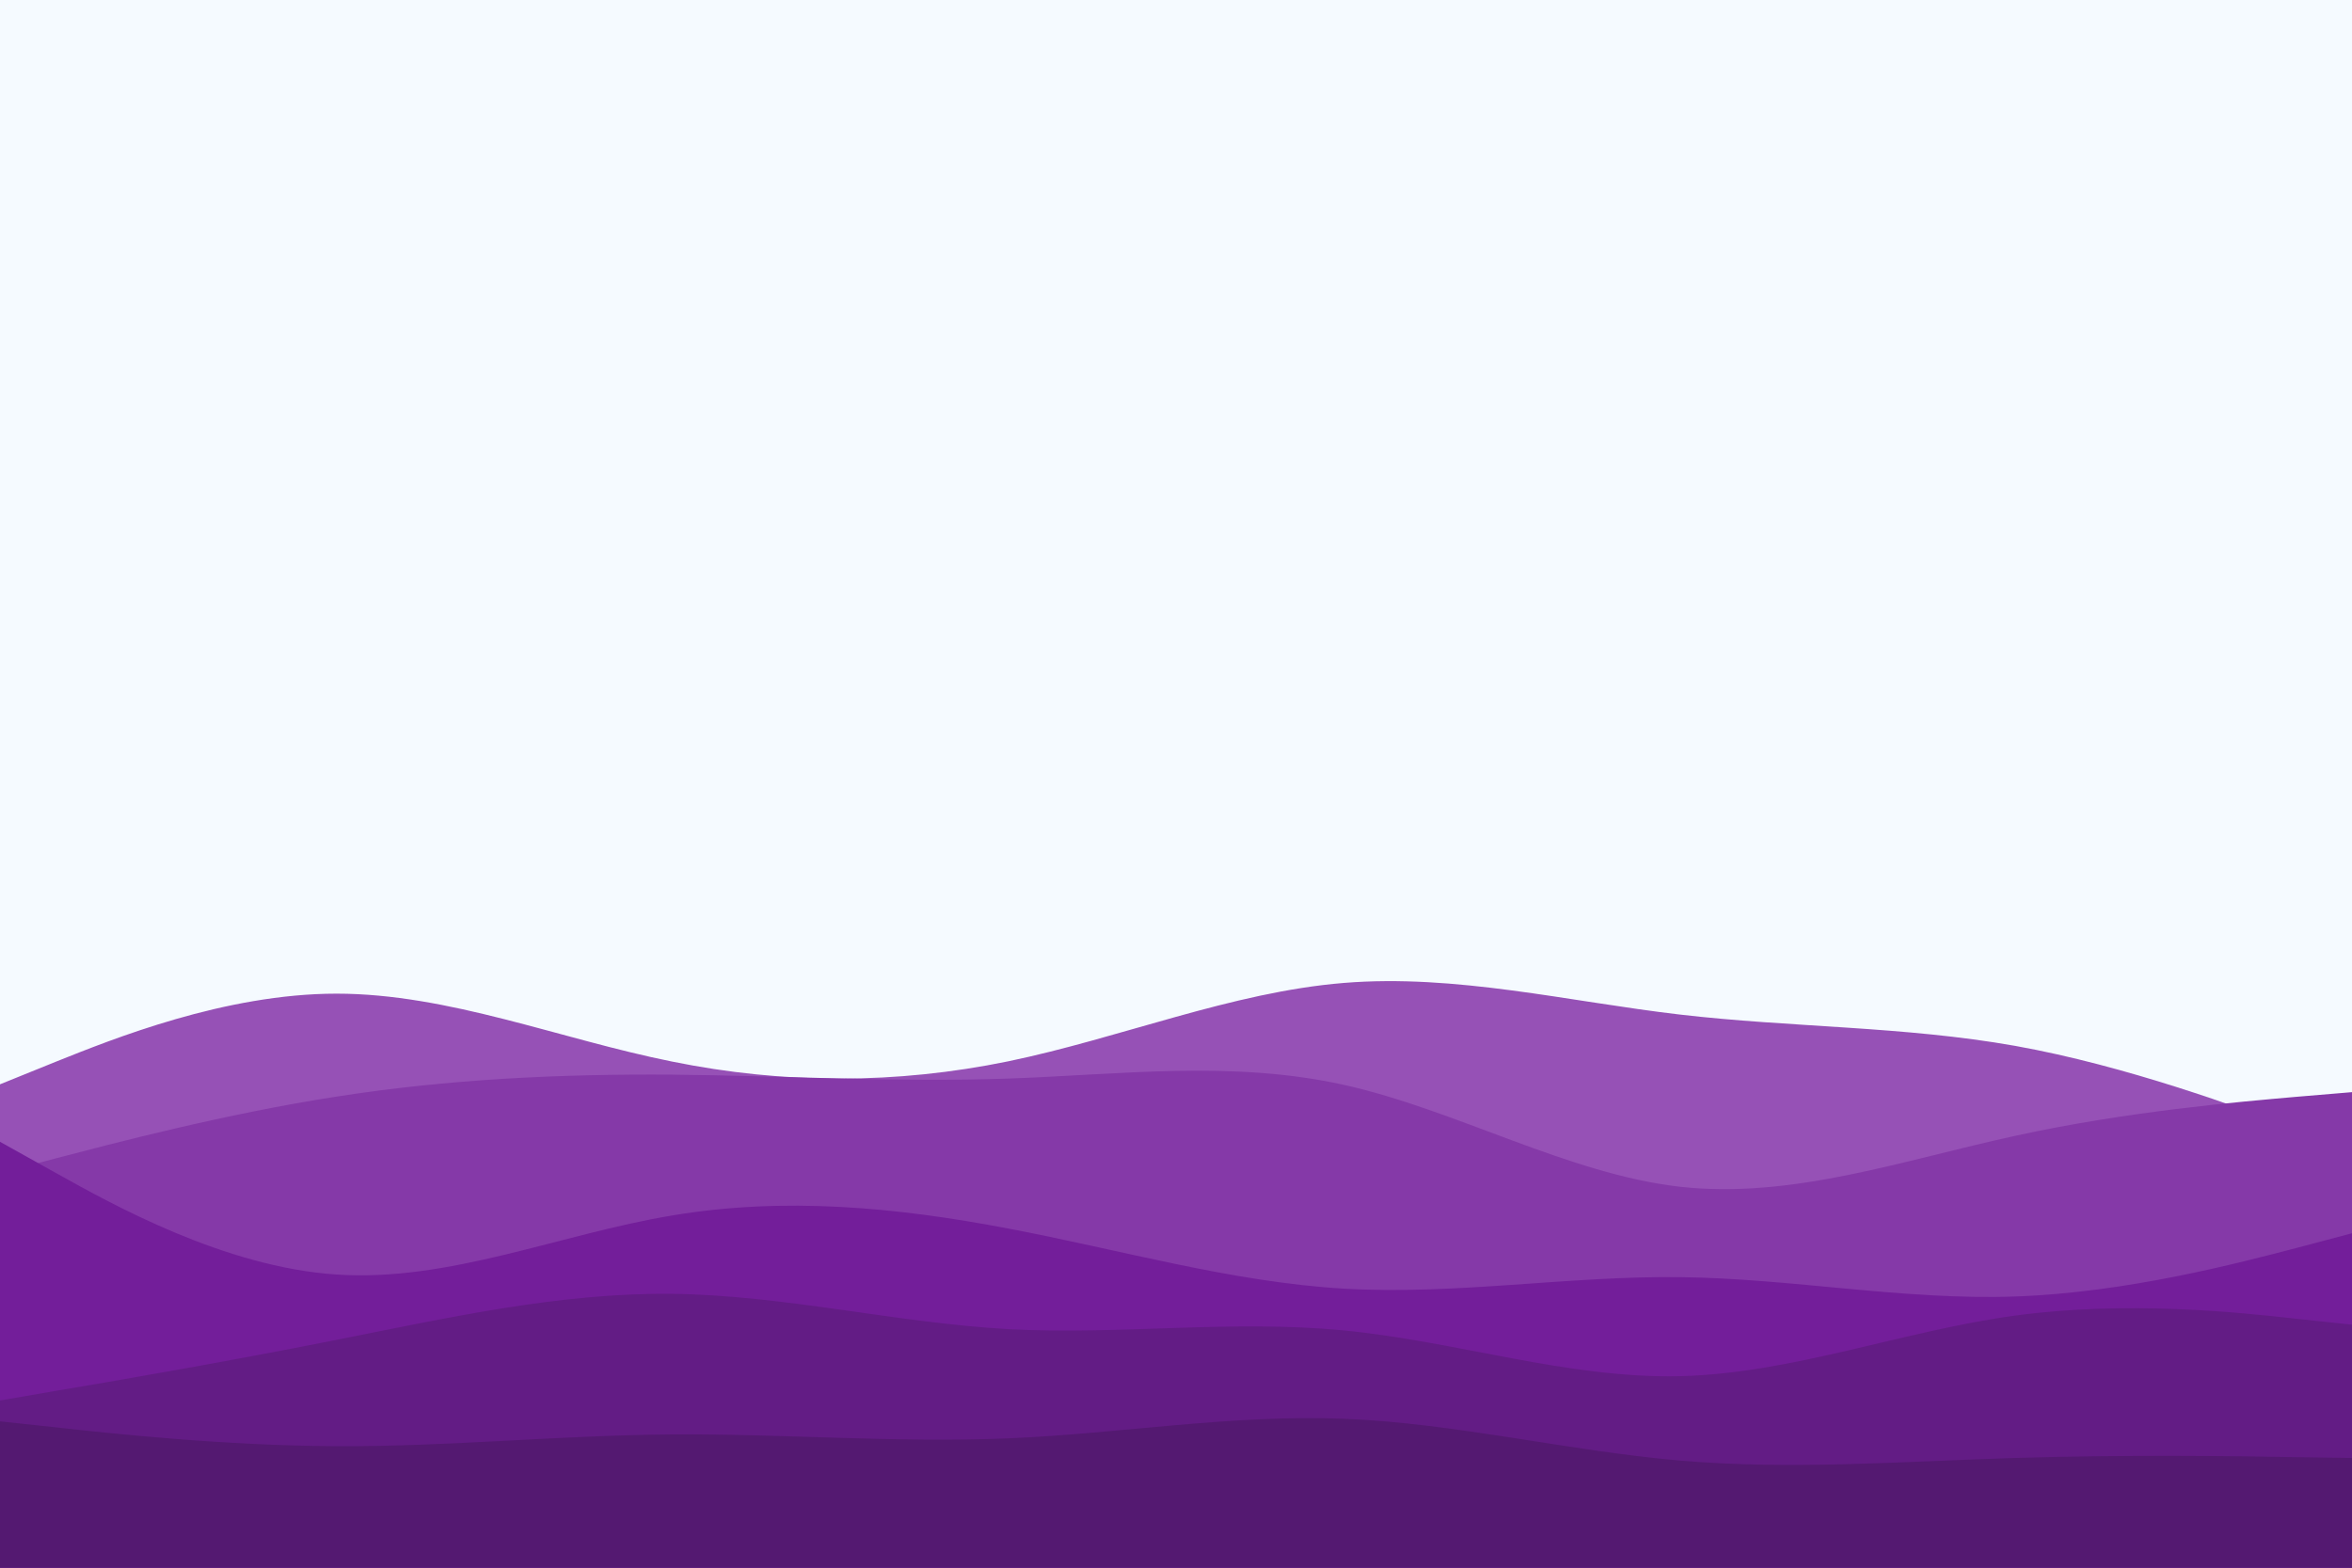 <svg id="visual" viewBox="0 0 900 600" width="900" height="600" xmlns="http://www.w3.org/2000/svg" xmlns:xlink="http://www.w3.org/1999/xlink" version="1.1"><rect x="0" y="0" width="900" height="600" fill="#f5faff"></rect><path d="M0 415L21.5 406.3C43 397.7 86 380.3 128.8 380.3C171.7 380.3 214.3 397.7 257.2 406.3C300 415 343 415 385.8 406.2C428.7 397.3 471.3 379.7 514.2 376.2C557 372.7 600 383.3 642.8 388.3C685.7 393.3 728.3 392.7 771.2 400.3C814 408 857 424 878.5 432L900 440L900 601L878.5 601C857 601 814 601 771.2 601C728.3 601 685.7 601 642.8 601C600 601 557 601 514.2 601C471.3 601 428.7 601 385.8 601C343 601 300 601 257.2 601C214.3 601 171.7 601 128.8 601C86 601 43 601 21.5 601L0 601Z" fill="#9651b6"></path><path d="M0 449L21.5 443.3C43 437.7 86 426.3 128.8 419.7C171.7 413 214.3 411 257.2 411.3C300 411.7 343 414.3 385.8 412.8C428.7 411.3 471.3 405.7 514.2 415.2C557 424.7 600 449.3 642.8 454.2C685.7 459 728.3 444 771.2 434.7C814 425.3 857 421.7 878.5 419.8L900 418L900 601L878.5 601C857 601 814 601 771.2 601C728.3 601 685.7 601 642.8 601C600 601 557 601 514.2 601C471.3 601 428.7 601 385.8 601C343 601 300 601 257.2 601C214.3 601 171.7 601 128.8 601C86 601 43 601 21.5 601L0 601Z" fill="#8539a8"></path><path d="M0 437L21.5 449C43 461 86 485 128.8 487.8C171.7 490.7 214.3 472.3 257.2 465.2C300 458 343 462 385.8 470.2C428.7 478.3 471.3 490.7 514.2 493.2C557 495.7 600 488.3 642.8 488.8C685.7 489.3 728.3 497.7 771.2 496.2C814 494.7 857 483.3 878.5 477.7L900 472L900 601L878.5 601C857 601 814 601 771.2 601C728.3 601 685.7 601 642.8 601C600 601 557 601 514.2 601C471.3 601 428.7 601 385.8 601C343 601 300 601 257.2 601C214.3 601 171.7 601 128.8 601C86 601 43 601 21.5 601L0 601Z" fill="#731e9a"></path><path d="M0 536L21.5 532.3C43 528.7 86 521.3 128.8 512.8C171.7 504.3 214.3 494.7 257.2 495.2C300 495.7 343 506.3 385.8 508.7C428.7 511 471.3 505 514.2 509.2C557 513.3 600 527.7 642.8 526.7C685.7 525.7 728.3 509.3 771.2 503.5C814 497.7 857 502.3 878.5 504.7L900 507L900 601L878.5 601C857 601 814 601 771.2 601C728.3 601 685.7 601 642.8 601C600 601 557 601 514.2 601C471.3 601 428.7 601 385.8 601C343 601 300 601 257.2 601C214.3 601 171.7 601 128.8 601C86 601 43 601 21.5 601L0 601Z" fill="#631c85"></path><path d="M0 544L21.5 546.3C43 548.7 86 553.3 128.8 553.5C171.7 553.7 214.3 549.3 257.2 549C300 548.7 343 552.3 385.8 550.5C428.7 548.7 471.3 541.3 514.2 543C557 544.7 600 555.3 642.8 559C685.7 562.7 728.3 559.3 771.2 558C814 556.7 857 557.3 878.5 557.7L900 558L900 601L878.5 601C857 601 814 601 771.2 601C728.3 601 685.7 601 642.8 601C600 601 557 601 514.2 601C471.3 601 428.7 601 385.8 601C343 601 300 601 257.2 601C214.3 601 171.7 601 128.8 601C86 601 43 601 21.5 601L0 601Z" fill="#541971"></path></svg>